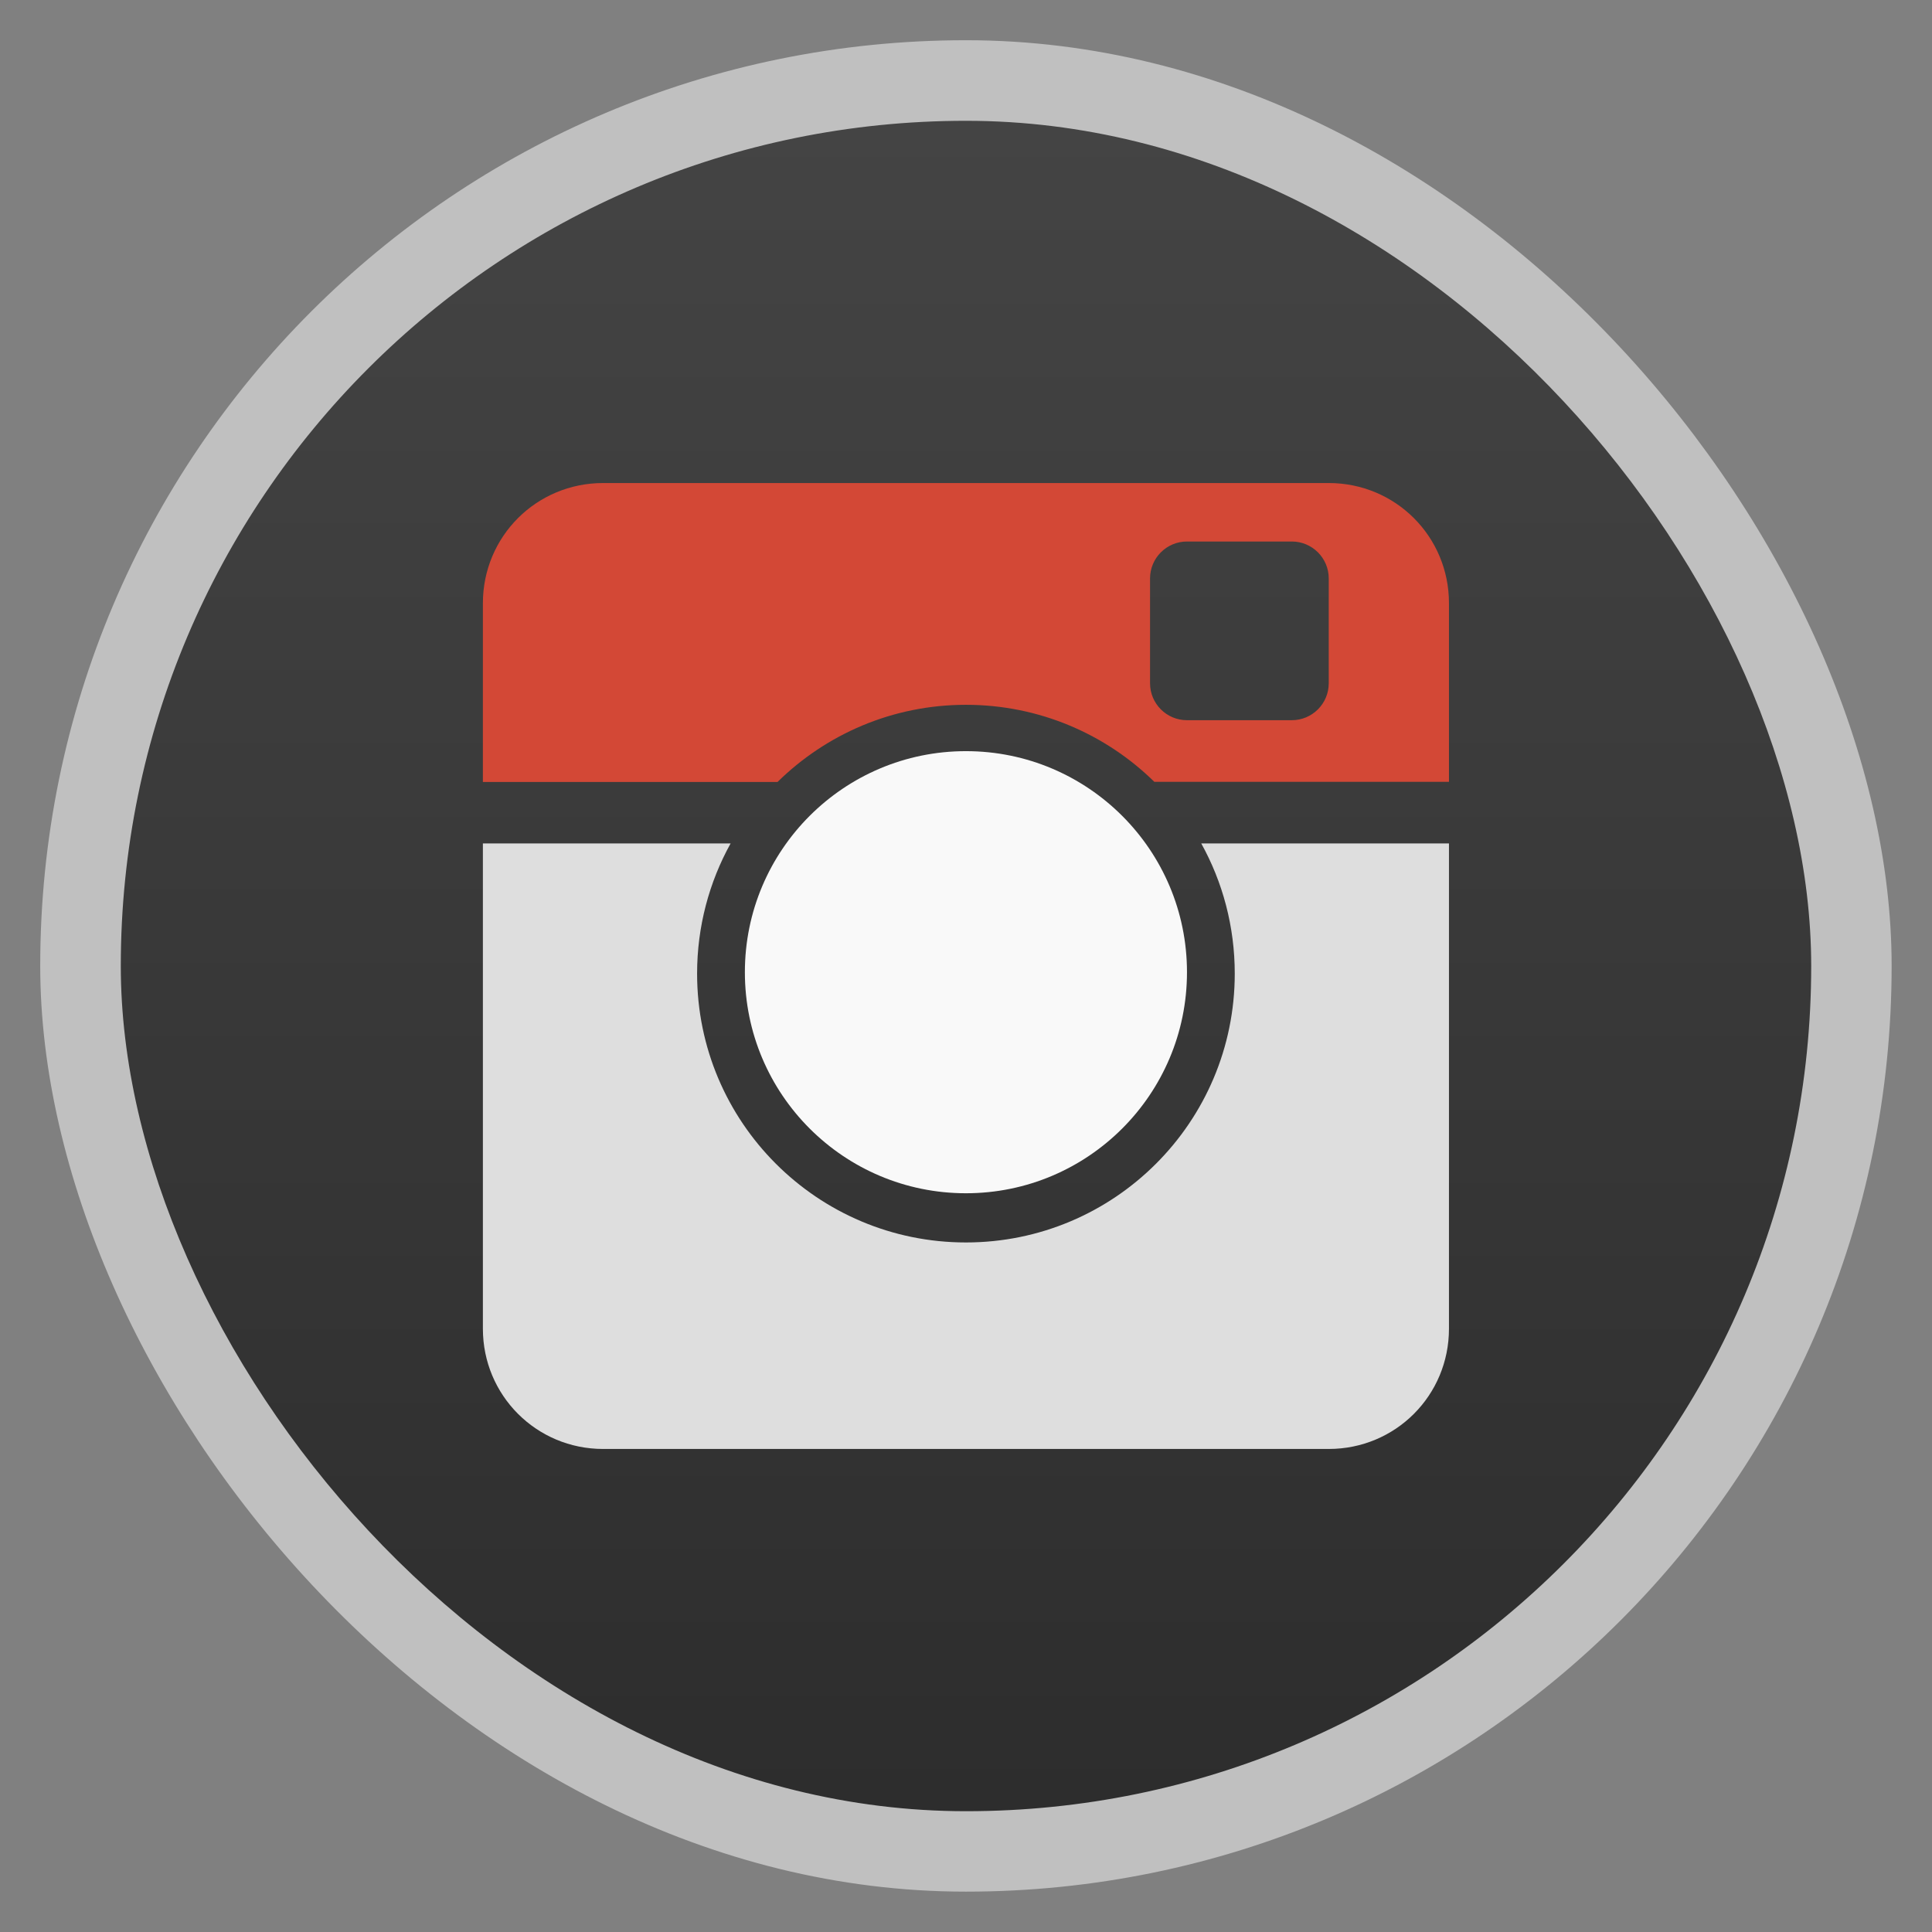 <svg width="48" xmlns="http://www.w3.org/2000/svg" viewBox="0 0 13.547 13.547" height="48" xmlns:xlink="http://www.w3.org/1999/xlink">
<rect x="0" y="0" width="13.547" height="13.547" fill="#808080" stroke="none"/>
<defs>
<linearGradient id="linearGradient3978">
<stop offset="0" style="stop-color:#2d2d2d"/>
<stop offset="1" style="stop-color:#444"/>
</linearGradient>
<linearGradient xlink:href="#linearGradient3978" id="linearGradient3984" y1="12.659" y2=".847" x2="0" gradientUnits="userSpaceOnUse"/>
</defs>
<g style="fill-rule:evenodd">
<rect width="12.982" x=".282" y=".282" rx="6.491" height="12.982" style="opacity:.5;fill:#fff"/>
<rect width="11.853" x=".847" y=".847" rx="5.926" height="11.853" style="fill:url(#linearGradient3984)"/>
</g>
<path style="fill:#dedede" d="m 10.16,9.317 0,-3.403 -1.737,0 c 0.15,0.27 0.235,0.582 0.235,0.913 0,1.041 -0.844,1.885 -1.885,1.885 -1.041,0 -1.885,-0.844 -1.885,-1.885 0,-0.331 0.085,-0.642 0.235,-0.913 l -1.737,0 0,3.403 c 0,0.467 0.375,0.843 0.843,0.843 l 5.088,0 C 9.785,10.16 10.16,9.785 10.16,9.317 z"/>
<path style="fill:#d34836" d="m 8.064,4.056 c 0,-0.143 0.116,-0.259 0.259,-0.259 l 0.735,0 c 0.143,0 0.259,0.116 0.259,0.259 l 0,0.735 c 0,0.143 -0.116,0.259 -0.259,0.259 l -0.735,0 c -0.143,0 -0.259,-0.116 -0.259,-0.259 z M 10.16,5.482 l 0,-1.253 C 10.16,3.762 9.785,3.387 9.317,3.387 l -5.088,0 c -0.468,0 -0.843,0.375 -0.843,0.843 l 0,1.253 2.066,0 C 5.793,5.148 6.259,4.942 6.773,4.942 c 0.514,0 0.981,0.206 1.321,0.54 z"/>
<path style="fill:#f9f9f9" d="m 5.223,6.817 c 0,0.856 0.694,1.55 1.55,1.55 0.856,0 1.55,-0.694 1.55,-1.55 0,-0.856 -0.694,-1.55 -1.55,-1.55 -0.856,0 -1.55,0.694 -1.55,1.55 z"/>
</svg>
